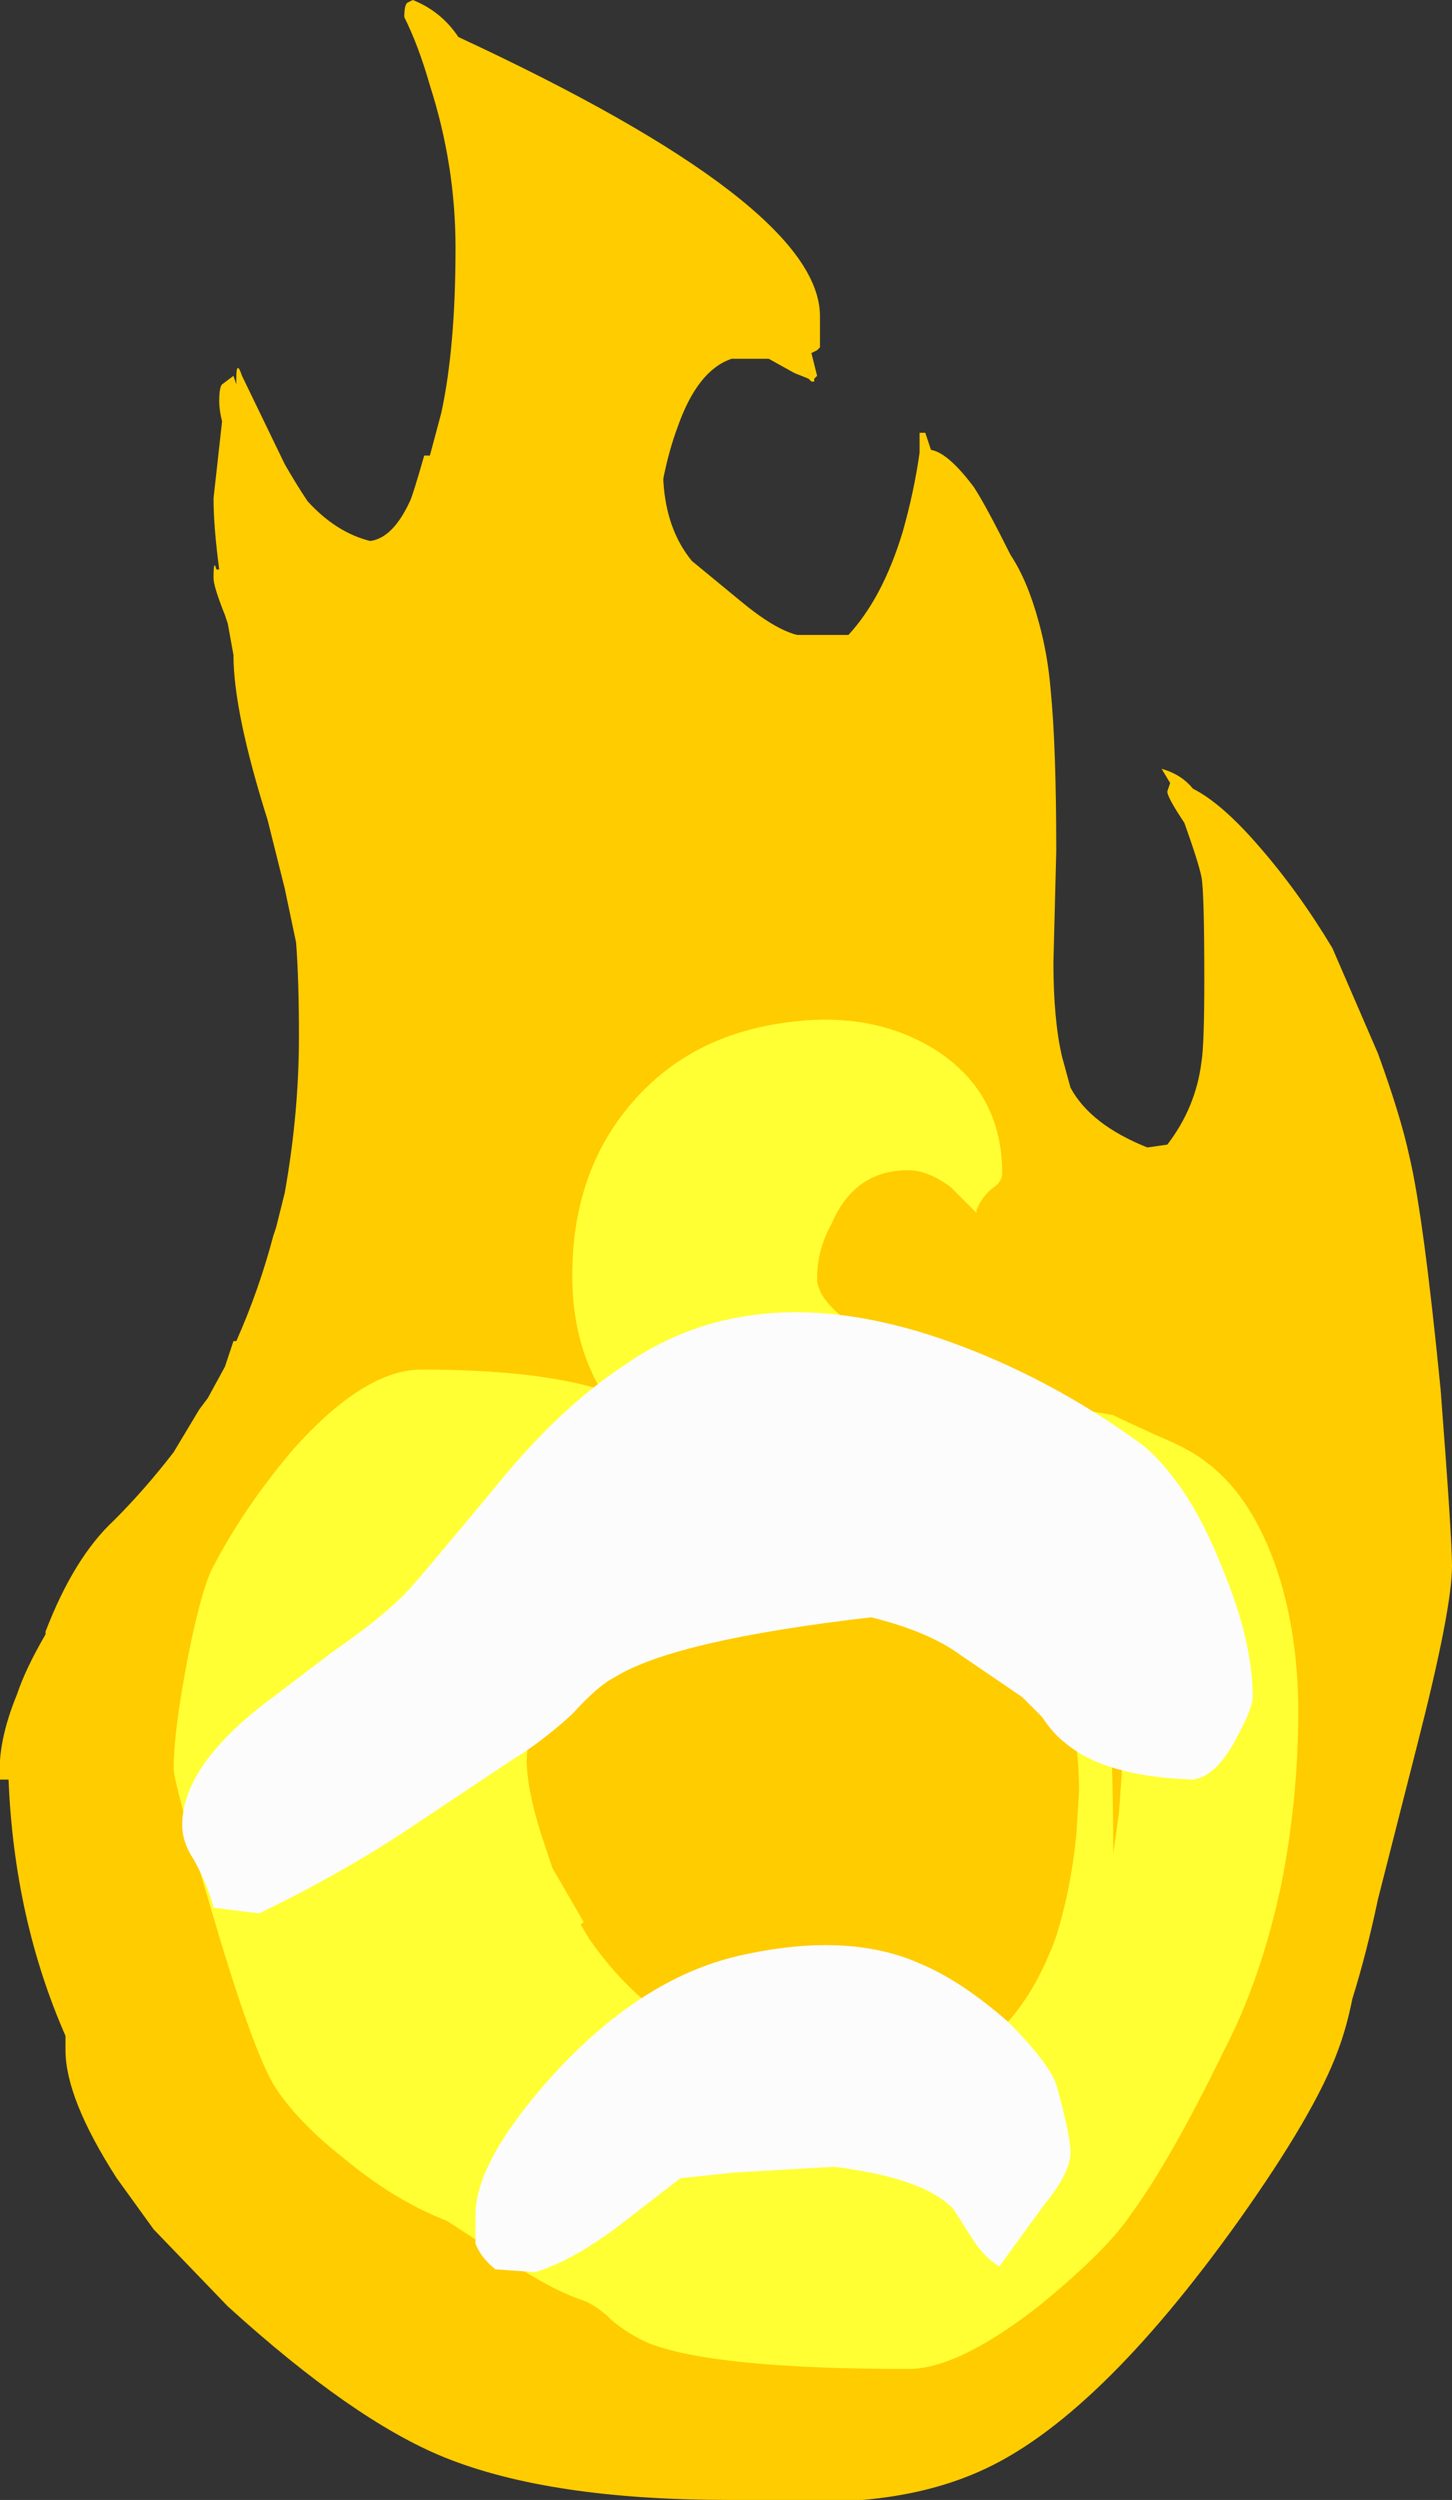 <?xml version="1.0" encoding="UTF-8" standalone="no"?>
<svg xmlns:ffdec="https://www.free-decompiler.com/flash" xmlns:xlink="http://www.w3.org/1999/xlink" ffdec:objectType="shape" height="43.9px" width="25.5px" xmlns="http://www.w3.org/2000/svg">
  <rect width="100%" height="100%" fill="#333333" stroke="none"/>
  <g transform="matrix(1.0, 0.0, 0.0, 1.0, 11.4, 45.55)">
    <path d="M4.15 -17.25 Q5.4 -17.2 6.15 -16.85 7.0 -16.45 7.0 -15.85 7.0 -15.75 6.85 -15.25 6.7 -14.75 6.7 -14.65 6.7 -14.3 7.1 -14.05 7.25 -13.95 7.95 -13.65 8.55 -13.45 8.8 -13.2 9.2 -12.85 9.2 -12.35 9.2 -11.55 8.4 -11.1 7.35 -10.6 6.8 -10.2 6.65 -10.1 6.45 -9.75 L6.05 -9.1 Q5.45 -8.2 4.55 -8.2 L3.6 -8.25 Q3.05 -8.5 2.6 -8.9 2.05 -9.3 2.05 -9.55 2.05 -9.8 2.8 -9.95 L4.1 -10.2 Q4.3 -10.35 4.45 -10.55 4.55 -10.7 4.55 -11.3 4.55 -11.95 4.15 -12.55 3.55 -13.5 2.35 -13.5 0.95 -13.5 -0.2 -12.6 -0.95 -12.1 -1.05 -12.0 -1.5 -11.75 -2.0 -11.75 -2.65 -11.75 -2.75 -11.9 L-2.8 -12.05 -2.8 -12.1 Q-3.0 -12.3 -3.2 -12.65 -3.5 -13.15 -3.5 -13.45 -3.5 -14.1 -3.35 -14.25 -3.0 -14.6 -1.65 -14.65 -0.95 -15.15 -0.15 -15.9 0.55 -16.55 1.8 -16.9 2.95 -17.25 4.15 -17.25 M0.2 -8.05 Q0.65 -8.5 1.15 -8.75 L1.25 -8.75 1.45 -8.85 1.55 -8.8 1.55 -8.65 1.5 -8.55 1.65 -8.5 1.4 -8.15 Q1.15 -7.8 1.15 -7.75 1.15 -7.25 1.5 -7.0 1.8 -6.75 1.8 -6.2 1.8 -5.65 1.6 -5.35 1.1 -4.7 -0.35 -4.7 -1.65 -4.7 -2.25 -4.95 -2.65 -5.15 -2.85 -5.6 -3.15 -6.25 -3.25 -6.4 -3.65 -6.85 -4.55 -7.1 L-7.15 -7.85 Q-7.9 -8.05 -8.05 -8.3 -8.5 -9.05 -8.5 -9.5 -8.5 -11.2 -6.1 -11.4 -4.7 -11.5 -2.35 -11.1 L-2.25 -11.05 Q-2.2 -11.05 -2.2 -10.95 -2.2 -10.8 -2.4 -10.6 L-2.85 -10.15 Q-3.45 -9.5 -3.45 -8.9 -3.45 -8.3 -3.3 -7.95 -3.0 -7.25 -2.0 -7.25 -0.95 -7.25 0.15 -7.95 L0.2 -8.05" fill="#a69d95" fill-opacity="0.753" fill-rule="evenodd" stroke="none"/>
    <path d="M3.0 -39.6 L3.0 -39.45 2.95 -39.4 2.85 -39.35 2.95 -38.95 2.9 -38.9 2.9 -38.85 2.85 -38.85 2.8 -38.9 2.55 -39.0 2.1 -39.25 1.45 -39.25 Q0.85 -39.05 0.5 -38.05 0.35 -37.65 0.25 -37.15 L0.25 -37.1 Q0.3 -36.25 0.75 -35.7 L1.6 -35.0 Q2.2 -34.5 2.6 -34.4 L3.5 -34.4 Q4.1 -35.05 4.45 -36.2 4.65 -36.9 4.75 -37.6 L4.75 -37.95 4.85 -37.95 4.95 -37.65 Q5.25 -37.6 5.7 -37.0 5.9 -36.7 6.35 -35.8 6.65 -35.35 6.85 -34.6 7.0 -34.05 7.05 -33.45 7.15 -32.45 7.15 -30.6 L7.1 -28.65 Q7.1 -27.65 7.25 -27.0 L7.4 -26.45 Q7.75 -25.8 8.75 -25.4 L9.1 -25.45 Q9.6 -26.1 9.7 -26.9 9.75 -27.2 9.75 -28.35 9.75 -29.9 9.7 -30.15 9.65 -30.4 9.4 -31.1 9.1 -31.55 9.1 -31.65 L9.15 -31.8 9.0 -32.05 Q9.35 -31.95 9.55 -31.7 10.05 -31.45 10.7 -30.7 11.4 -29.9 12.0 -28.9 L12.8 -27.05 Q13.2 -25.95 13.35 -25.25 13.6 -24.2 13.9 -21.15 14.1 -18.55 14.1 -18.05 14.1 -17.3 13.5 -14.95 L12.8 -12.2 Q12.6 -11.25 12.35 -10.45 12.25 -9.95 12.1 -9.55 11.7 -8.45 10.35 -6.55 7.85 -3.05 5.8 -2.15 4.9 -1.75 3.75 -1.65 3.3 -1.65 1.4 -1.65 -1.75 -1.65 -3.6 -2.4 -5.2 -3.05 -7.4 -5.05 L-8.7 -6.4 -9.35 -7.3 Q-10.25 -8.7 -10.25 -9.55 L-10.25 -9.8 Q-11.15 -11.85 -11.25 -14.3 L-11.4 -14.3 Q-11.45 -14.95 -11.1 -15.8 -10.95 -16.25 -10.6 -16.85 L-10.6 -16.9 Q-10.1 -18.2 -9.4 -18.85 -8.85 -19.4 -8.35 -20.05 L-7.9 -20.8 -7.75 -21.0 -7.45 -21.55 -7.3 -22.0 -7.25 -22.0 Q-6.85 -22.9 -6.6 -23.85 L-6.55 -24.0 -6.4 -24.6 Q-6.15 -26.0 -6.15 -27.35 -6.15 -28.35 -6.2 -29.0 L-6.4 -29.95 -6.7 -31.15 Q-7.3 -33.05 -7.3 -34.05 L-7.4 -34.6 -7.45 -34.75 Q-7.65 -35.25 -7.65 -35.4 -7.65 -35.75 -7.6 -35.55 L-7.55 -35.55 Q-7.65 -36.3 -7.65 -36.8 L-7.5 -38.15 Q-7.55 -38.35 -7.55 -38.5 -7.55 -38.75 -7.5 -38.8 L-7.3 -38.95 -7.25 -38.8 -7.25 -38.9 Q-7.25 -39.25 -7.15 -38.95 L-6.4 -37.4 Q-6.2 -37.05 -6.0 -36.75 -5.5 -36.2 -4.9 -36.05 -4.5 -36.1 -4.2 -36.75 -4.15 -36.85 -3.95 -37.55 L-3.85 -37.55 -3.65 -38.3 Q-3.4 -39.45 -3.4 -41.2 -3.4 -42.65 -3.85 -44.05 -4.05 -44.75 -4.3 -45.25 -4.3 -45.45 -4.25 -45.5 L-4.15 -45.55 Q-3.65 -45.35 -3.35 -44.9 3.0 -41.95 3.0 -40.0 L3.0 -39.6" fill="#ffcc00" fill-rule="evenodd" stroke="none"/>
    <path d="M6.05 -24.7 Q5.85 -24.55 5.75 -24.3 L5.75 -24.25 5.3 -24.7 Q4.9 -25.0 4.55 -25.0 3.6 -25.0 3.2 -24.05 2.95 -23.6 2.95 -23.1 2.95 -22.6 4.1 -21.95 4.6 -21.65 5.5 -21.2 L6.15 -21.05 8.15 -20.7 Q8.35 -20.6 8.9 -20.35 9.5 -20.1 9.75 -19.9 10.65 -19.25 11.1 -17.75 11.4 -16.7 11.4 -15.5 11.4 -13.95 11.1 -12.45 10.75 -10.8 10.1 -9.55 9.15 -7.6 8.45 -6.65 8.05 -6.05 6.9 -5.1 5.45 -3.95 4.55 -3.95 1.15 -3.95 0.0 -4.4 -0.35 -4.55 -0.65 -4.8 -0.9 -5.05 -1.15 -5.15 -1.75 -5.35 -2.55 -5.9 L-3.55 -6.55 Q-4.45 -6.9 -5.3 -7.6 -6.2 -8.3 -6.6 -8.95 -7.0 -9.65 -7.7 -12.05 -8.35 -14.25 -8.35 -14.5 -8.35 -15.15 -8.1 -16.45 -7.85 -17.7 -7.65 -18.05 -7.1 -19.1 -6.25 -20.1 -5.0 -21.5 -4.0 -21.5 -2.0 -21.5 -0.85 -21.15 -1.35 -22.0 -1.35 -23.15 -1.35 -25.1 -0.15 -26.35 0.85 -27.4 2.45 -27.6 3.95 -27.8 5.05 -27.1 6.2 -26.35 6.2 -24.95 6.2 -24.8 6.05 -24.7 M1.1 -17.95 Q0.65 -18.2 0.2 -18.2 -1.2 -18.2 -1.8 -16.45 -2.1 -15.6 -2.15 -14.65 -2.15 -14.15 -1.9 -13.35 L-1.7 -12.75 -1.15 -11.8 -1.2 -11.75 -1.05 -11.5 Q0.65 -9.05 4.0 -9.05 6.25 -9.05 7.15 -11.55 7.4 -12.35 7.5 -13.3 L7.55 -14.1 Q7.55 -16.3 6.2 -17.5 5.3 -18.25 3.1 -18.95 2.15 -19.25 1.45 -19.55 1.7 -19.15 1.9 -18.7 L1.9 -18.65 2.15 -18.25 2.05 -17.8 2.0 -17.75 Q1.95 -17.7 1.7 -17.7 1.5 -17.7 1.1 -17.95 M8.05 -15.9 L8.05 -15.85 Q8.15 -14.9 8.15 -13.0 L8.25 -13.7 8.3 -14.4 Q8.3 -14.65 8.25 -15.1 8.15 -15.6 8.05 -15.9" fill="#ffff33" fill-rule="evenodd" stroke="none"/>
    <path d="M3.9 -17.15 Q0.45 -16.75 -0.6 -16.1 -0.9 -15.95 -1.35 -15.45 -1.9 -14.95 -2.4 -14.65 L-4.35 -13.35 Q-5.5 -12.6 -6.85 -11.95 L-7.65 -12.05 Q-7.75 -12.45 -8.0 -12.9 -8.2 -13.2 -8.2 -13.5 -8.2 -14.5 -6.8 -15.6 L-5.55 -16.55 Q-4.75 -17.1 -4.3 -17.55 -4.1 -17.75 -2.65 -19.5 -1.55 -20.85 -0.4 -21.6 1.85 -23.15 5.1 -22.05 7.0 -21.4 8.7 -20.15 9.5 -19.45 10.05 -18.05 10.6 -16.75 10.6 -15.75 10.6 -15.55 10.3 -15.0 9.95 -14.35 9.55 -14.3 8.0 -14.35 7.3 -14.95 7.1 -15.1 6.9 -15.4 L6.55 -15.75 5.45 -16.5 Q4.9 -16.9 3.9 -17.15 M7.4 -7.75 Q7.4 -7.4 6.95 -6.85 L6.15 -5.75 Q5.9 -5.9 5.7 -6.2 L5.35 -6.75 Q4.85 -7.3 3.25 -7.5 L1.5 -7.4 0.55 -7.3 Q-0.1 -6.8 -0.55 -6.45 -1.35 -5.85 -2.0 -5.65 L-2.7 -5.7 Q-2.95 -5.9 -3.05 -6.15 -3.05 -6.25 -3.05 -6.65 -3.05 -7.6 -1.7 -9.1 -0.15 -10.8 1.55 -11.2 3.5 -11.65 4.8 -11.05 5.5 -10.75 6.3 -10.05 7.0 -9.35 7.15 -8.95 7.4 -8.05 7.4 -7.75" fill="#fcfcfc" fill-rule="evenodd" stroke="none"/>
  </g>
</svg>
